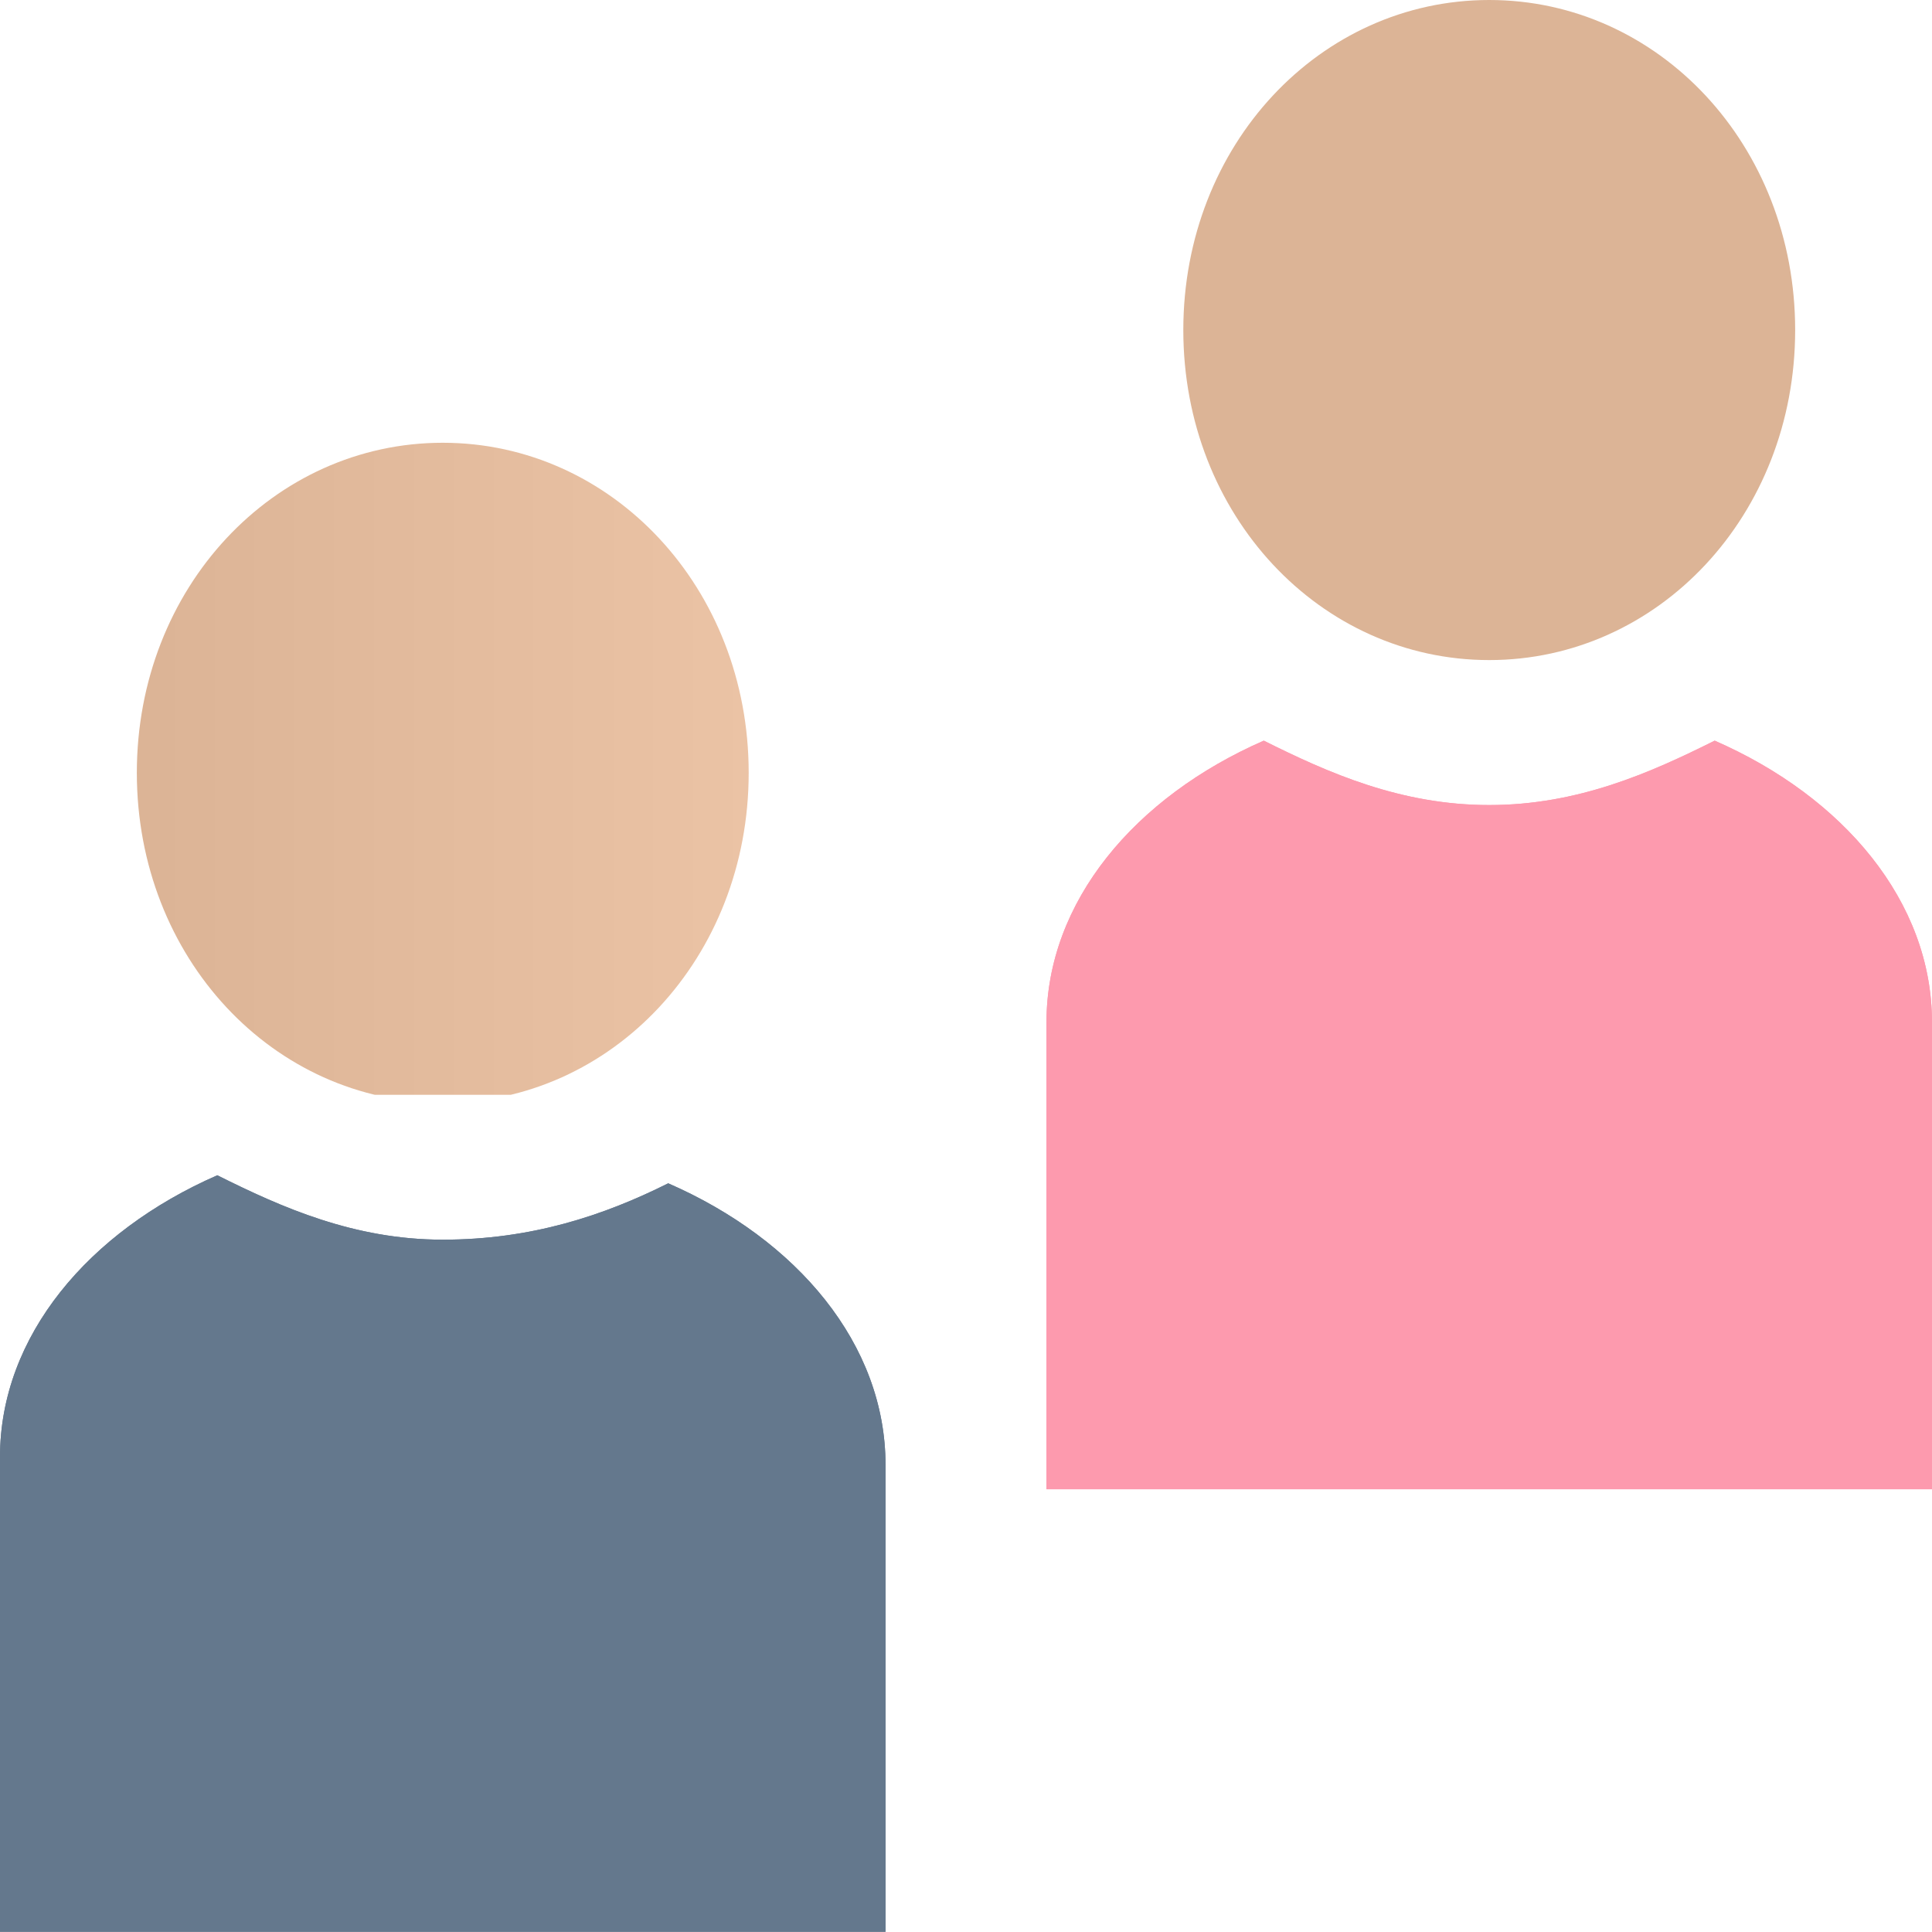<?xml version="1.0" encoding="utf-8"?>
<!-- Generator: Adobe Illustrator 15.0.2, SVG Export Plug-In . SVG Version: 6.00 Build 0)  -->
<!DOCTYPE svg PUBLIC "-//W3C//DTD SVG 1.1//EN" "http://www.w3.org/Graphics/SVG/1.1/DTD/svg11.dtd">
<svg version="1.1" id="Layer_1" xmlns="http://www.w3.org/2000/svg" xmlns:xlink="http://www.w3.org/1999/xlink" x="0px" y="0px"
	 width="18.75px" height="18.75px" viewBox="25.625 3.125 18.75 18.75" enable-background="new 25.625 3.125 18.75 18.75"
	 xml:space="preserve">
<g>
	<g>
		<g>
			<path id="SVGID_1_" fill="#64788D" d="M29.922,15.156c-0.859,0-1.562-0.312-2.188-0.625c-1.25,0.547-2.109,1.562-2.109,2.734
				v4.608h8.594v-4.531c0-1.172-0.859-2.188-2.109-2.733C31.484,14.922,30.781,15.156,29.922,15.156"/>
		</g>
		<g>
			<defs>
				<path id="SVGID_2_" d="M29.922,15.156c-0.859,0-1.562-0.312-2.188-0.625c-1.25,0.547-2.109,1.562-2.109,2.734v4.608h8.594
					v-4.531c0-1.172-0.859-2.188-2.109-2.733C31.484,14.922,30.781,15.156,29.922,15.156"/>
			</defs>
			<clipPath id="SVGID_3_">
				<use xlink:href="#SVGID_2_"  overflow="visible"/>
			</clipPath>
			<rect x="25.625" y="14.531" clip-path="url(#SVGID_3_)" fill="#64788D" width="8.594" height="7.344"/>
		</g>
	</g>
</g>
<g>
	<g>
		<g>
			<defs>
				<path id="SVGID_4_" d="M26.953,10.625c0,1.797,1.328,3.203,2.969,3.203c1.641,0,2.969-1.406,2.969-3.203
					s-1.328-3.203-2.969-3.203C28.281,7.422,26.953,8.828,26.953,10.625"/>
			</defs>
			<clipPath id="SVGID_5_">
				<use xlink:href="#SVGID_4_"  overflow="visible"/>
			</clipPath>
			
				<linearGradient id="SVGID_6_" gradientUnits="userSpaceOnUse" x1="-222.892" y1="400.82" x2="-221.892" y2="400.82" gradientTransform="matrix(5.908 0 0 -5.908 1343.858 2378.678)">
				<stop  offset="0" style="stop-color:#DCB496"/>
				<stop  offset="0.02" style="stop-color:#DCB496"/>
				<stop  offset="1" style="stop-color:#EBC3A5"/>
			</linearGradient>
			<rect x="26.953" y="7.344" clip-path="url(#SVGID_5_)" fill="url(#SVGID_6_)" width="5.938" height="6.406"/>
		</g>
	</g>
</g>
<g>
	<g>
		<g>
			<defs>
				<rect id="SVGID_7_" x="25.625" y="3.125" width="18.75" height="18.75"/>
			</defs>
			<clipPath id="SVGID_9_">
				<use xlink:href="#SVGID_7_"  overflow="visible"/>
			</clipPath>
			<path clip-path="url(#SVGID_9_)" fill="#DCB496" d="M40.078,9.531c1.641,0,2.969-1.406,2.969-3.203s-1.328-3.203-2.969-3.203
				s-2.969,1.406-2.969,3.203S38.438,9.531,40.078,9.531"/>
		</g>
	</g>
</g>
<g>
	<g>
		<g>
			<path id="SVGID_8_" fill="#FD9AAE" d="M40.078,10.938c-0.859,0-1.562-0.312-2.188-0.625c-1.25,0.547-2.109,1.562-2.109,2.734
				v4.531h8.594v-4.531c0-1.172-0.859-2.188-2.109-2.734C41.641,10.625,40.938,10.938,40.078,10.938"/>
		</g>
		<g>
			<defs>
				<path id="SVGID_10_" d="M40.078,10.938c-0.859,0-1.562-0.312-2.188-0.625c-1.25,0.547-2.109,1.562-2.109,2.734v4.531h8.594
					v-4.531c0-1.172-0.859-2.188-2.109-2.734C41.641,10.625,40.938,10.938,40.078,10.938"/>
			</defs>
			<clipPath id="SVGID_11_">
				<use xlink:href="#SVGID_10_"  overflow="visible"/>
			</clipPath>
			<rect x="35.781" y="10.312" clip-path="url(#SVGID_11_)" fill="#FD9AAE" width="8.594" height="7.344"/>
		</g>
	</g>
</g>
</svg>
